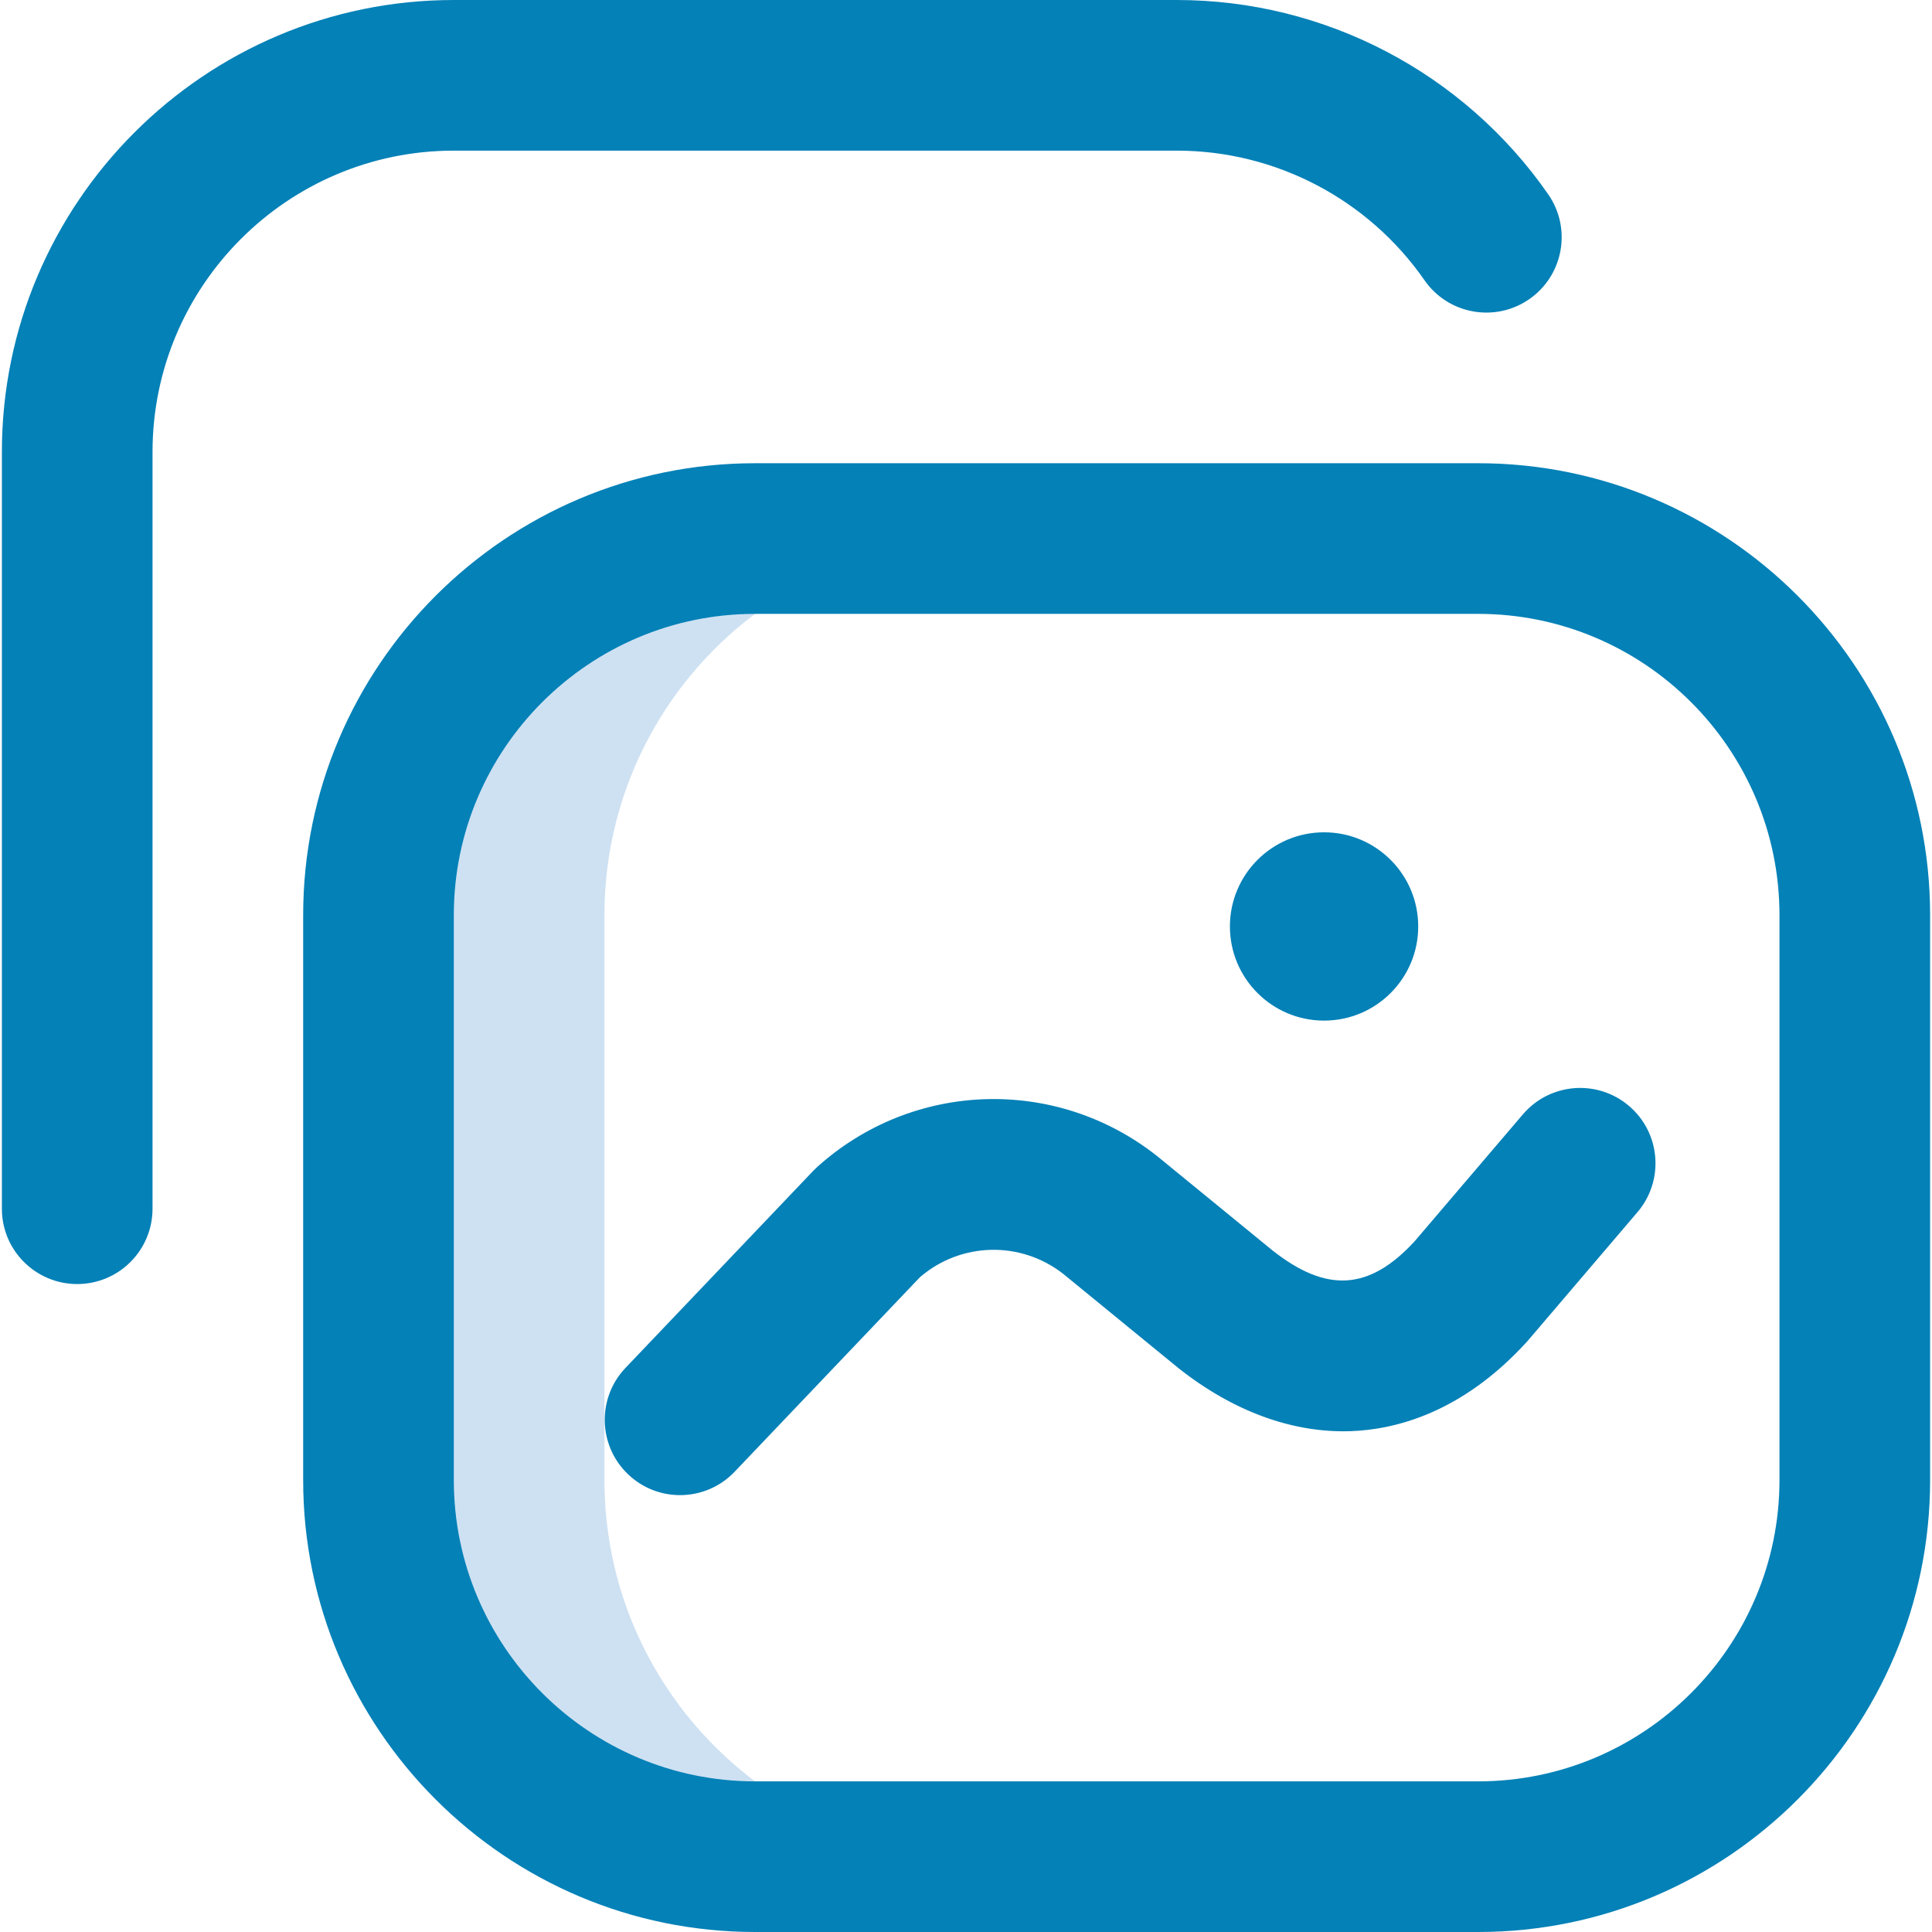 <?xml version="1.0"?>
<svg xmlns="http://www.w3.org/2000/svg" xmlns:xlink="http://www.w3.org/1999/xlink" xmlns:svgjs="http://svgjs.com/svgjs" version="1.1" width="512" height="512" x="0" y="0" viewBox="0 0 513 513" style="enable-background:new 0 0 512 512" xml:space="preserve" class=""><g><g xmlns="http://www.w3.org/2000/svg"><path d="m160.5 393v-150c0-55.229 44.771-100 100-100h-60c-55.229 0-100 44.771-100 100v150c0 55.228 44.771 100 100 100h60c-55.228 0-100-44.772-100-100z" fill="#cee1f2" data-original="#cee1f2" style=""/><path d="m392.5 513h-192c-66.168 0-120-53.832-120-120v-150c0-66.168 53.832-120 120-120h192c66.168 0 120 53.832 120 120v150c0 66.168-53.832 120-120 120zm-192-350c-44.112 0-80 35.888-80 80v150c0 44.112 35.888 80 80 80h192c44.112 0 80-35.888 80-80v-150c0-44.112-35.888-80-80-80zm151.077 108c13.807 0 25-11.193 25-25s-11.193-25-25-25-25 11.193-25 25 11.193 25 25 25zm-311.077 49.949v-200.949c0-44.112 35.888-80 80-80h192c26.189 0 50.767 12.865 65.744 34.414 6.304 9.07 18.768 11.312 27.837 5.009 9.07-6.304 11.313-18.768 5.008-27.837-22.449-32.302-59.305-51.586-98.589-51.586h-192c-66.168 0-120 53.832-120 120v200.949c0 11.046 8.954 20 20 20s20-8.954 20-20z" fill="#0481b7" data-original="#0023c4" style="" class=""/><path d="m180.574 397c-4.957 0-9.92-1.831-13.792-5.52-7.997-7.618-8.304-20.278-.686-28.275l49.818-52.294c.355-.373.724-.731 1.106-1.075 25.443-22.884 63.392-24.086 90.232-2.859.086.068.171.137.256.206l30.414 24.875c14.374 11.316 25.662 10.593 37.674-2.431l28.765-33.724c7.167-8.404 19.792-9.407 28.196-2.238 8.404 7.168 9.406 19.792 2.238 28.195l-29 34c-.146.172-.295.341-.447.507-17.205 18.844-34.958 23.262-46.821 23.65-15.34.496-31.102-5.265-45.535-16.679-.086-.068-.171-.137-.256-.206l-30.408-24.87c-11.319-8.867-27.19-8.476-38.051.867l-49.218 51.665c-3.932 4.127-9.204 6.206-14.485 6.206z" fill="#0481b7" data-original="#ff5cf4" style="" class=""/></g></g></svg>

